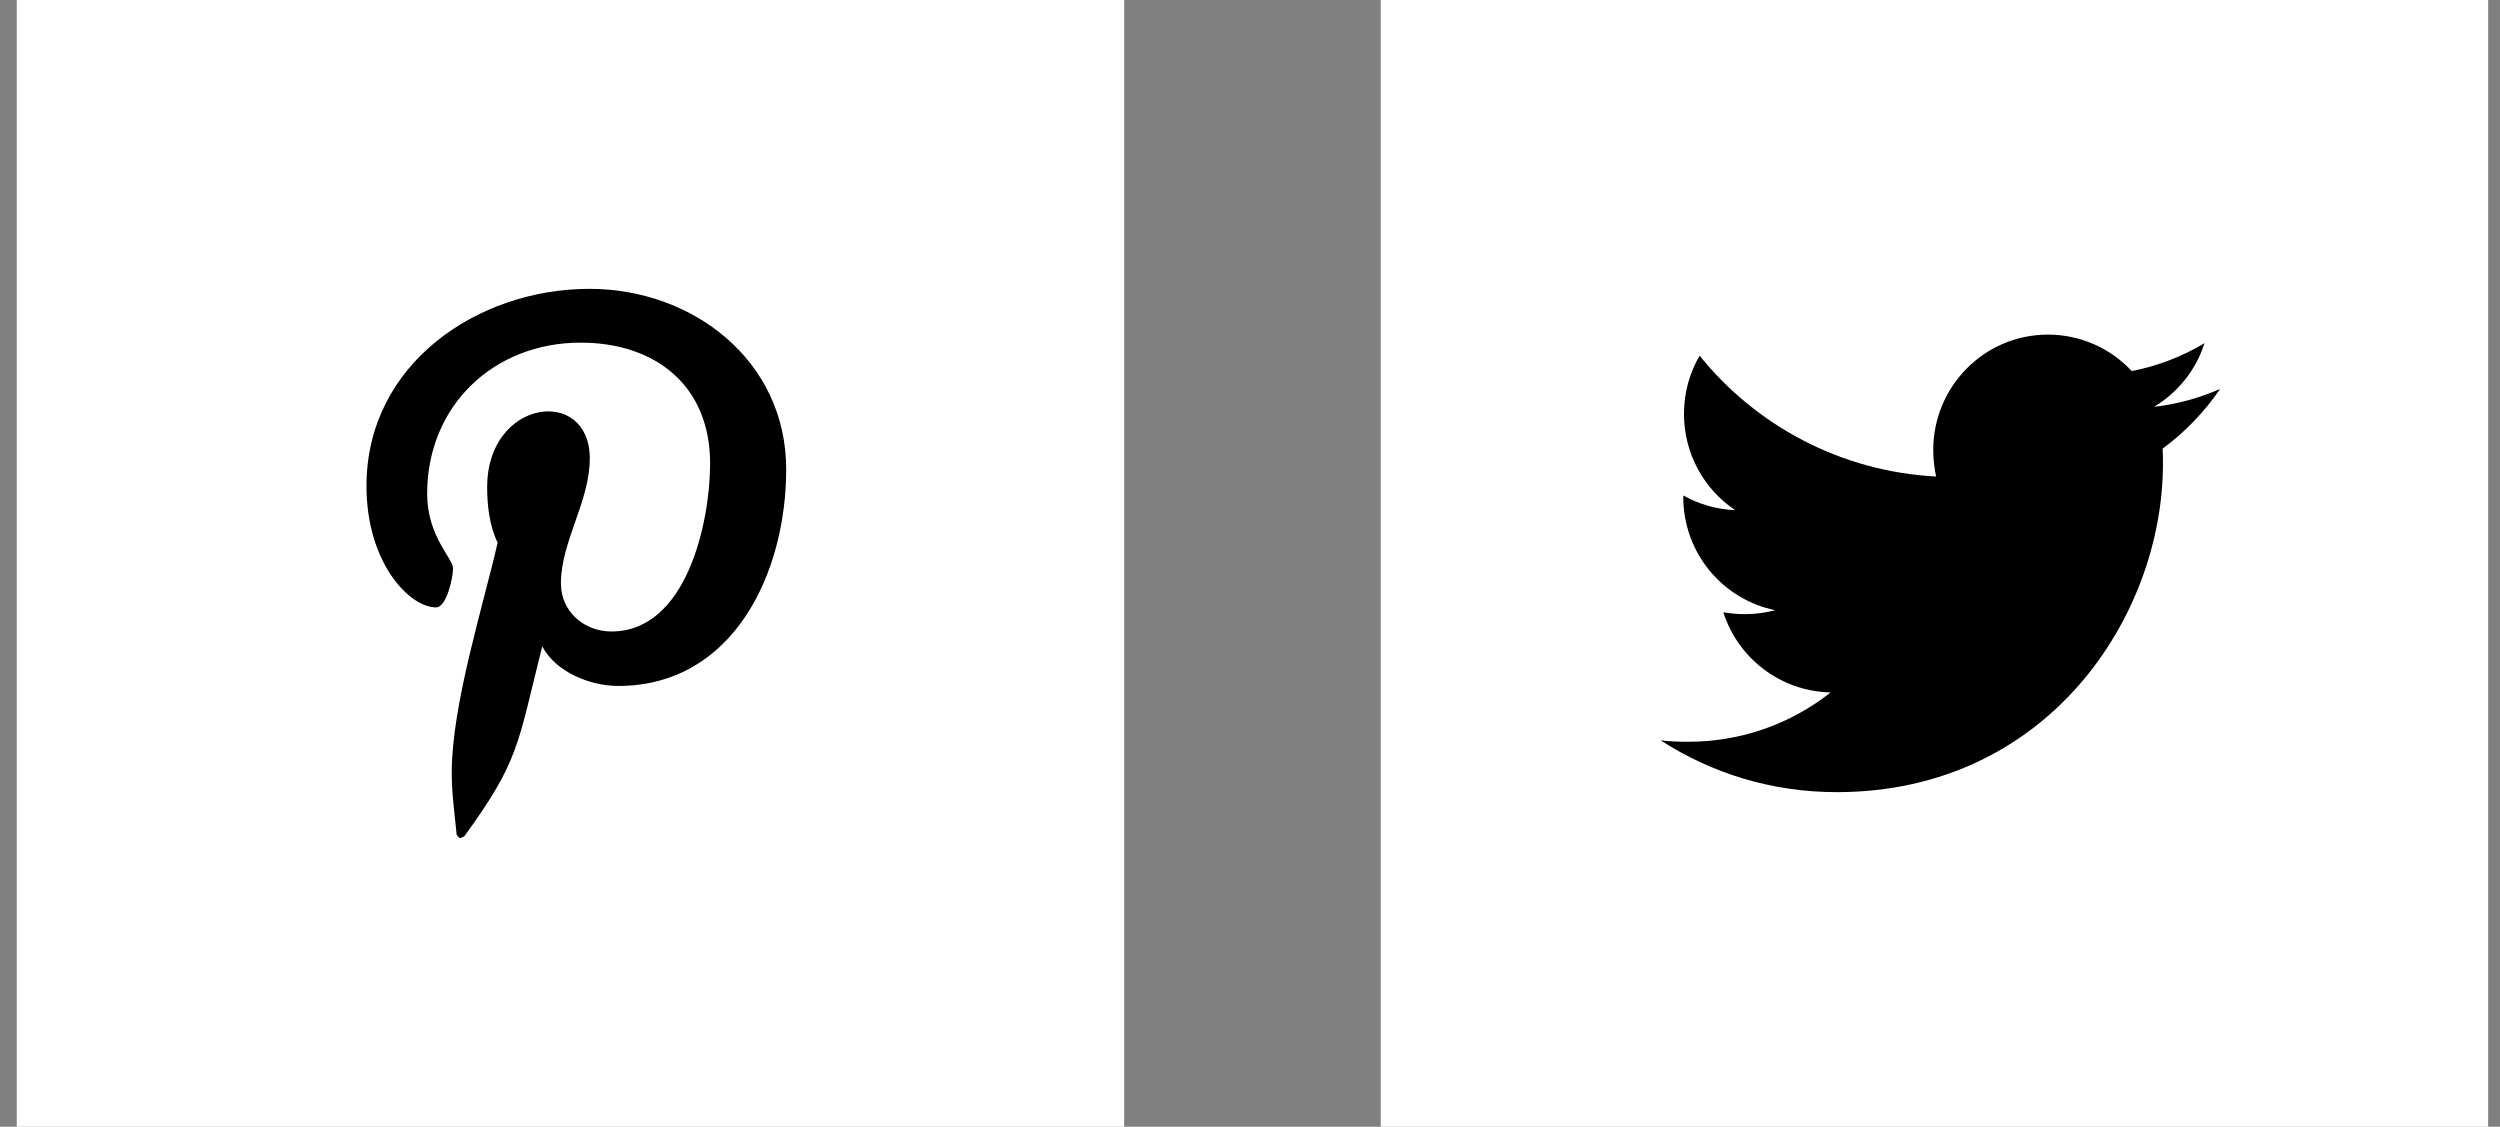 <svg width="71" height="32" viewBox="0 0 71 32" fill="none" xmlns="http://www.w3.org/2000/svg">
<rect x="0" y="0" width="71" height="32" fill="#808080" stroke="none"/>
<path d="M70.664 0H39.213V32H70.664V0Z" fill="white"/>
<g clip-path="url(#clip0_69_361)">
<path d="M61.418 12.741C61.428 12.883 61.428 13.025 61.428 13.168C61.428 17.503 58.151 22.497 52.161 22.497C50.316 22.497 48.602 21.959 47.16 21.025C47.422 21.056 47.674 21.066 47.946 21.066C49.469 21.066 50.871 20.548 51.99 19.665C50.558 19.634 49.358 18.69 48.944 17.391C49.146 17.421 49.348 17.442 49.56 17.442C49.852 17.442 50.145 17.401 50.417 17.33C48.924 17.025 47.805 15.706 47.805 14.112V14.071C48.239 14.315 48.743 14.467 49.277 14.487C48.4 13.899 47.825 12.893 47.825 11.756C47.825 11.147 47.986 10.589 48.269 10.101C49.872 12.091 52.282 13.391 54.985 13.533C54.934 13.289 54.904 13.036 54.904 12.782C54.904 10.975 56.356 9.503 58.161 9.503C59.099 9.503 59.946 9.899 60.541 10.538C61.277 10.396 61.983 10.122 62.608 9.746C62.366 10.508 61.852 11.147 61.176 11.553C61.832 11.482 62.467 11.3 63.052 11.046C62.608 11.695 62.054 12.274 61.418 12.741Z" fill="black"/>
</g>
<path d="M31.926 0H0.476V32H31.926V0Z" fill="white"/>
<g clip-path="url(#clip1_69_361)">
<path d="M16.74 8.203C13.556 8.203 10.408 10.341 10.408 13.8C10.408 16 11.637 17.25 12.382 17.25C12.69 17.25 12.867 16.387 12.867 16.144C12.867 15.853 12.131 15.234 12.131 14.025C12.131 11.512 14.03 9.731 16.489 9.731C18.603 9.731 20.167 10.941 20.167 13.162C20.167 14.822 19.506 17.934 17.364 17.934C16.591 17.934 15.93 17.372 15.93 16.566C15.93 15.384 16.75 14.241 16.75 13.022C16.75 10.953 13.835 11.328 13.835 13.828C13.835 14.353 13.9 14.934 14.133 15.412C13.705 17.269 12.829 20.034 12.829 21.947C12.829 22.538 12.913 23.119 12.969 23.709C13.075 23.828 13.022 23.816 13.183 23.756C14.748 21.6 14.692 21.178 15.399 18.356C15.781 19.087 16.768 19.481 17.55 19.481C20.847 19.481 22.328 16.247 22.328 13.331C22.328 10.228 19.664 8.203 16.74 8.203Z" fill="black"/>
</g>
<defs>
<clipPath id="clip0_69_361">
<rect width="15.892" height="16" fill="white" transform="translate(47.16 8)"/>
</clipPath>
<clipPath id="clip1_69_361">
<rect width="11.919" height="16" fill="white" transform="translate(10.408 8)"/>
</clipPath>
</defs>
</svg>
